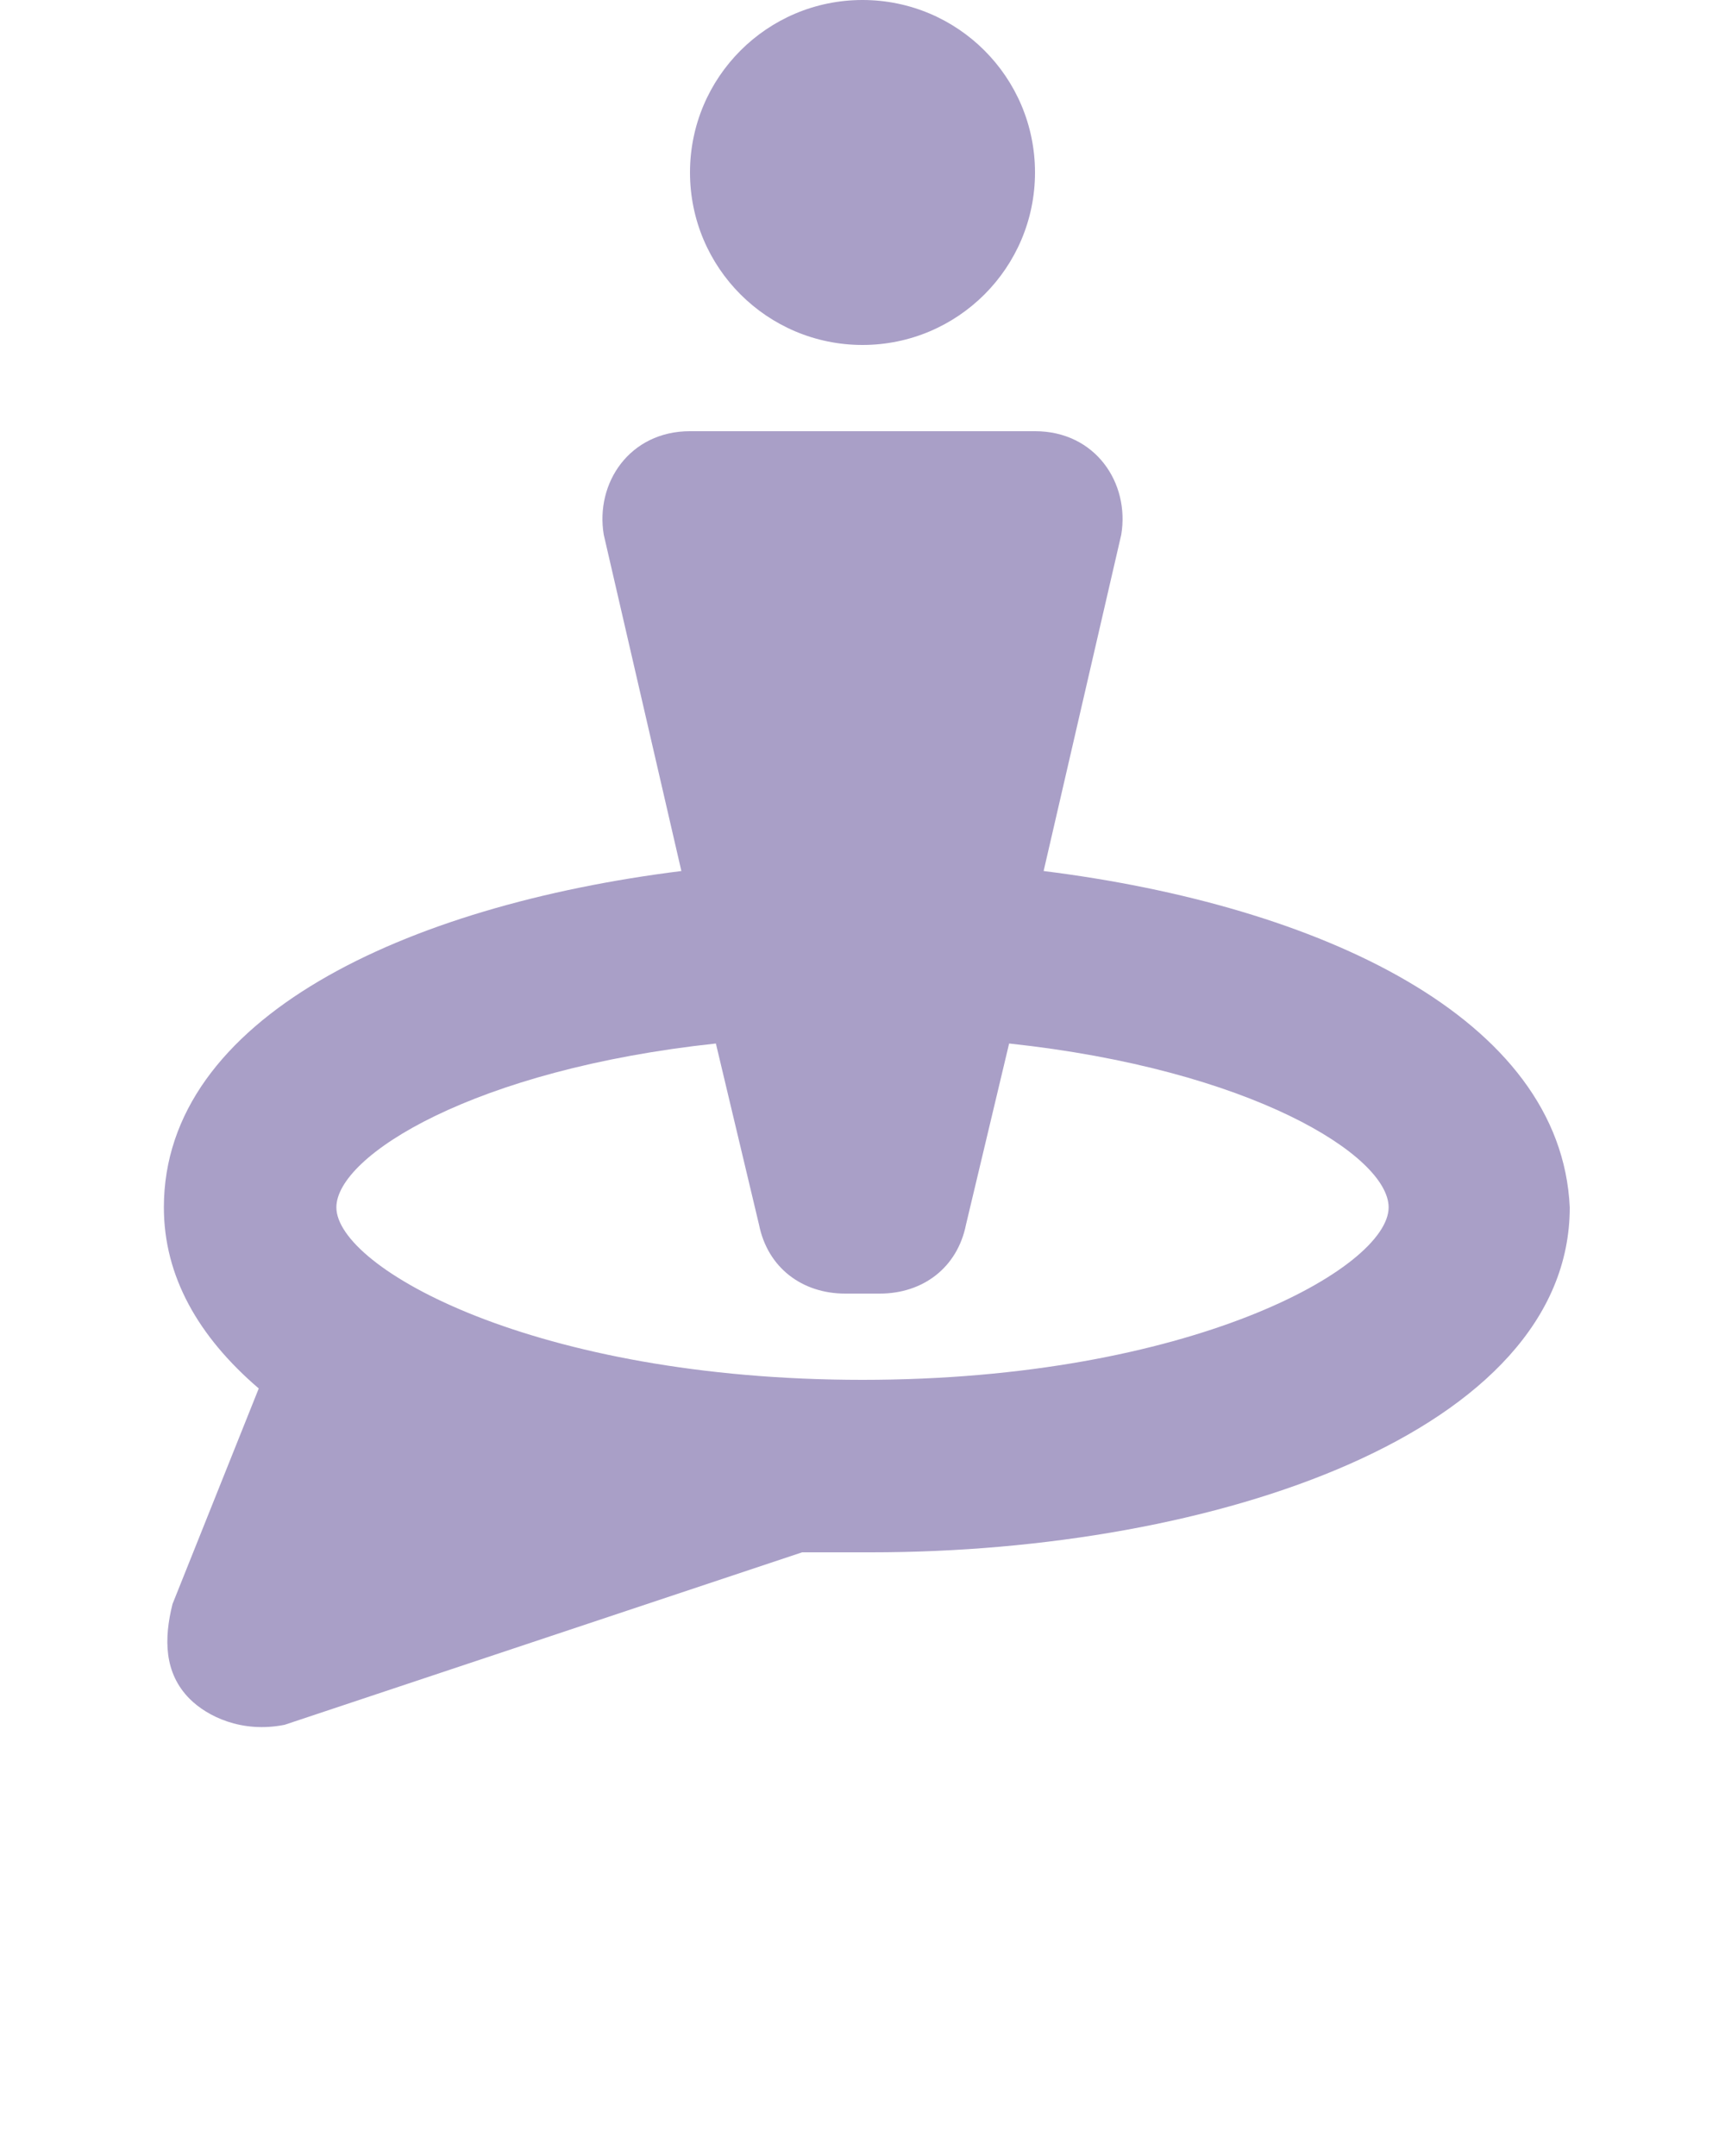 <svg xmlns="http://www.w3.org/2000/svg" xmlns:xlink="http://www.w3.org/1999/xlink" version="1.1" x="0px" y="0px" fill="#a99fc7" viewBox="0 0 20 25" enable-background="new 0 0 20 20" xml:space="preserve"><g><path fill="#a99fc7" d="M12.1,10.1L13,6.2C13.1,5.6,12.7,5,12,5H8C7.3,5,6.9,5.6,7,6.2l0.9,3.9c-3.2,0.4-6,1.7-6,3.9   c0,0.8,0.4,1.5,1.1,2.1l-1,2.5c-0.1,0.4-0.1,0.8,0.2,1.1c0.2,0.2,0.6,0.4,1.1,0.3l6-2c0.3,0,0.5,0,0.8,0c4,0,8.1-1.4,8.1-4   C18.1,11.8,15.3,10.5,12.1,10.1z M10,16c-3.8,0-6.1-1.3-6.1-2c0-0.6,1.6-1.6,4.4-1.9l0.5,2.1c0.1,0.5,0.5,0.8,1,0.8h0.4   c0.5,0,0.9-0.3,1-0.8l0.5-2.1c2.8,0.3,4.4,1.3,4.4,1.9C16.1,14.7,13.8,16,10,16z"/><ellipse fill="#a99fc7" cx="10" cy="2" rx="2" ry="2"/></g></svg>